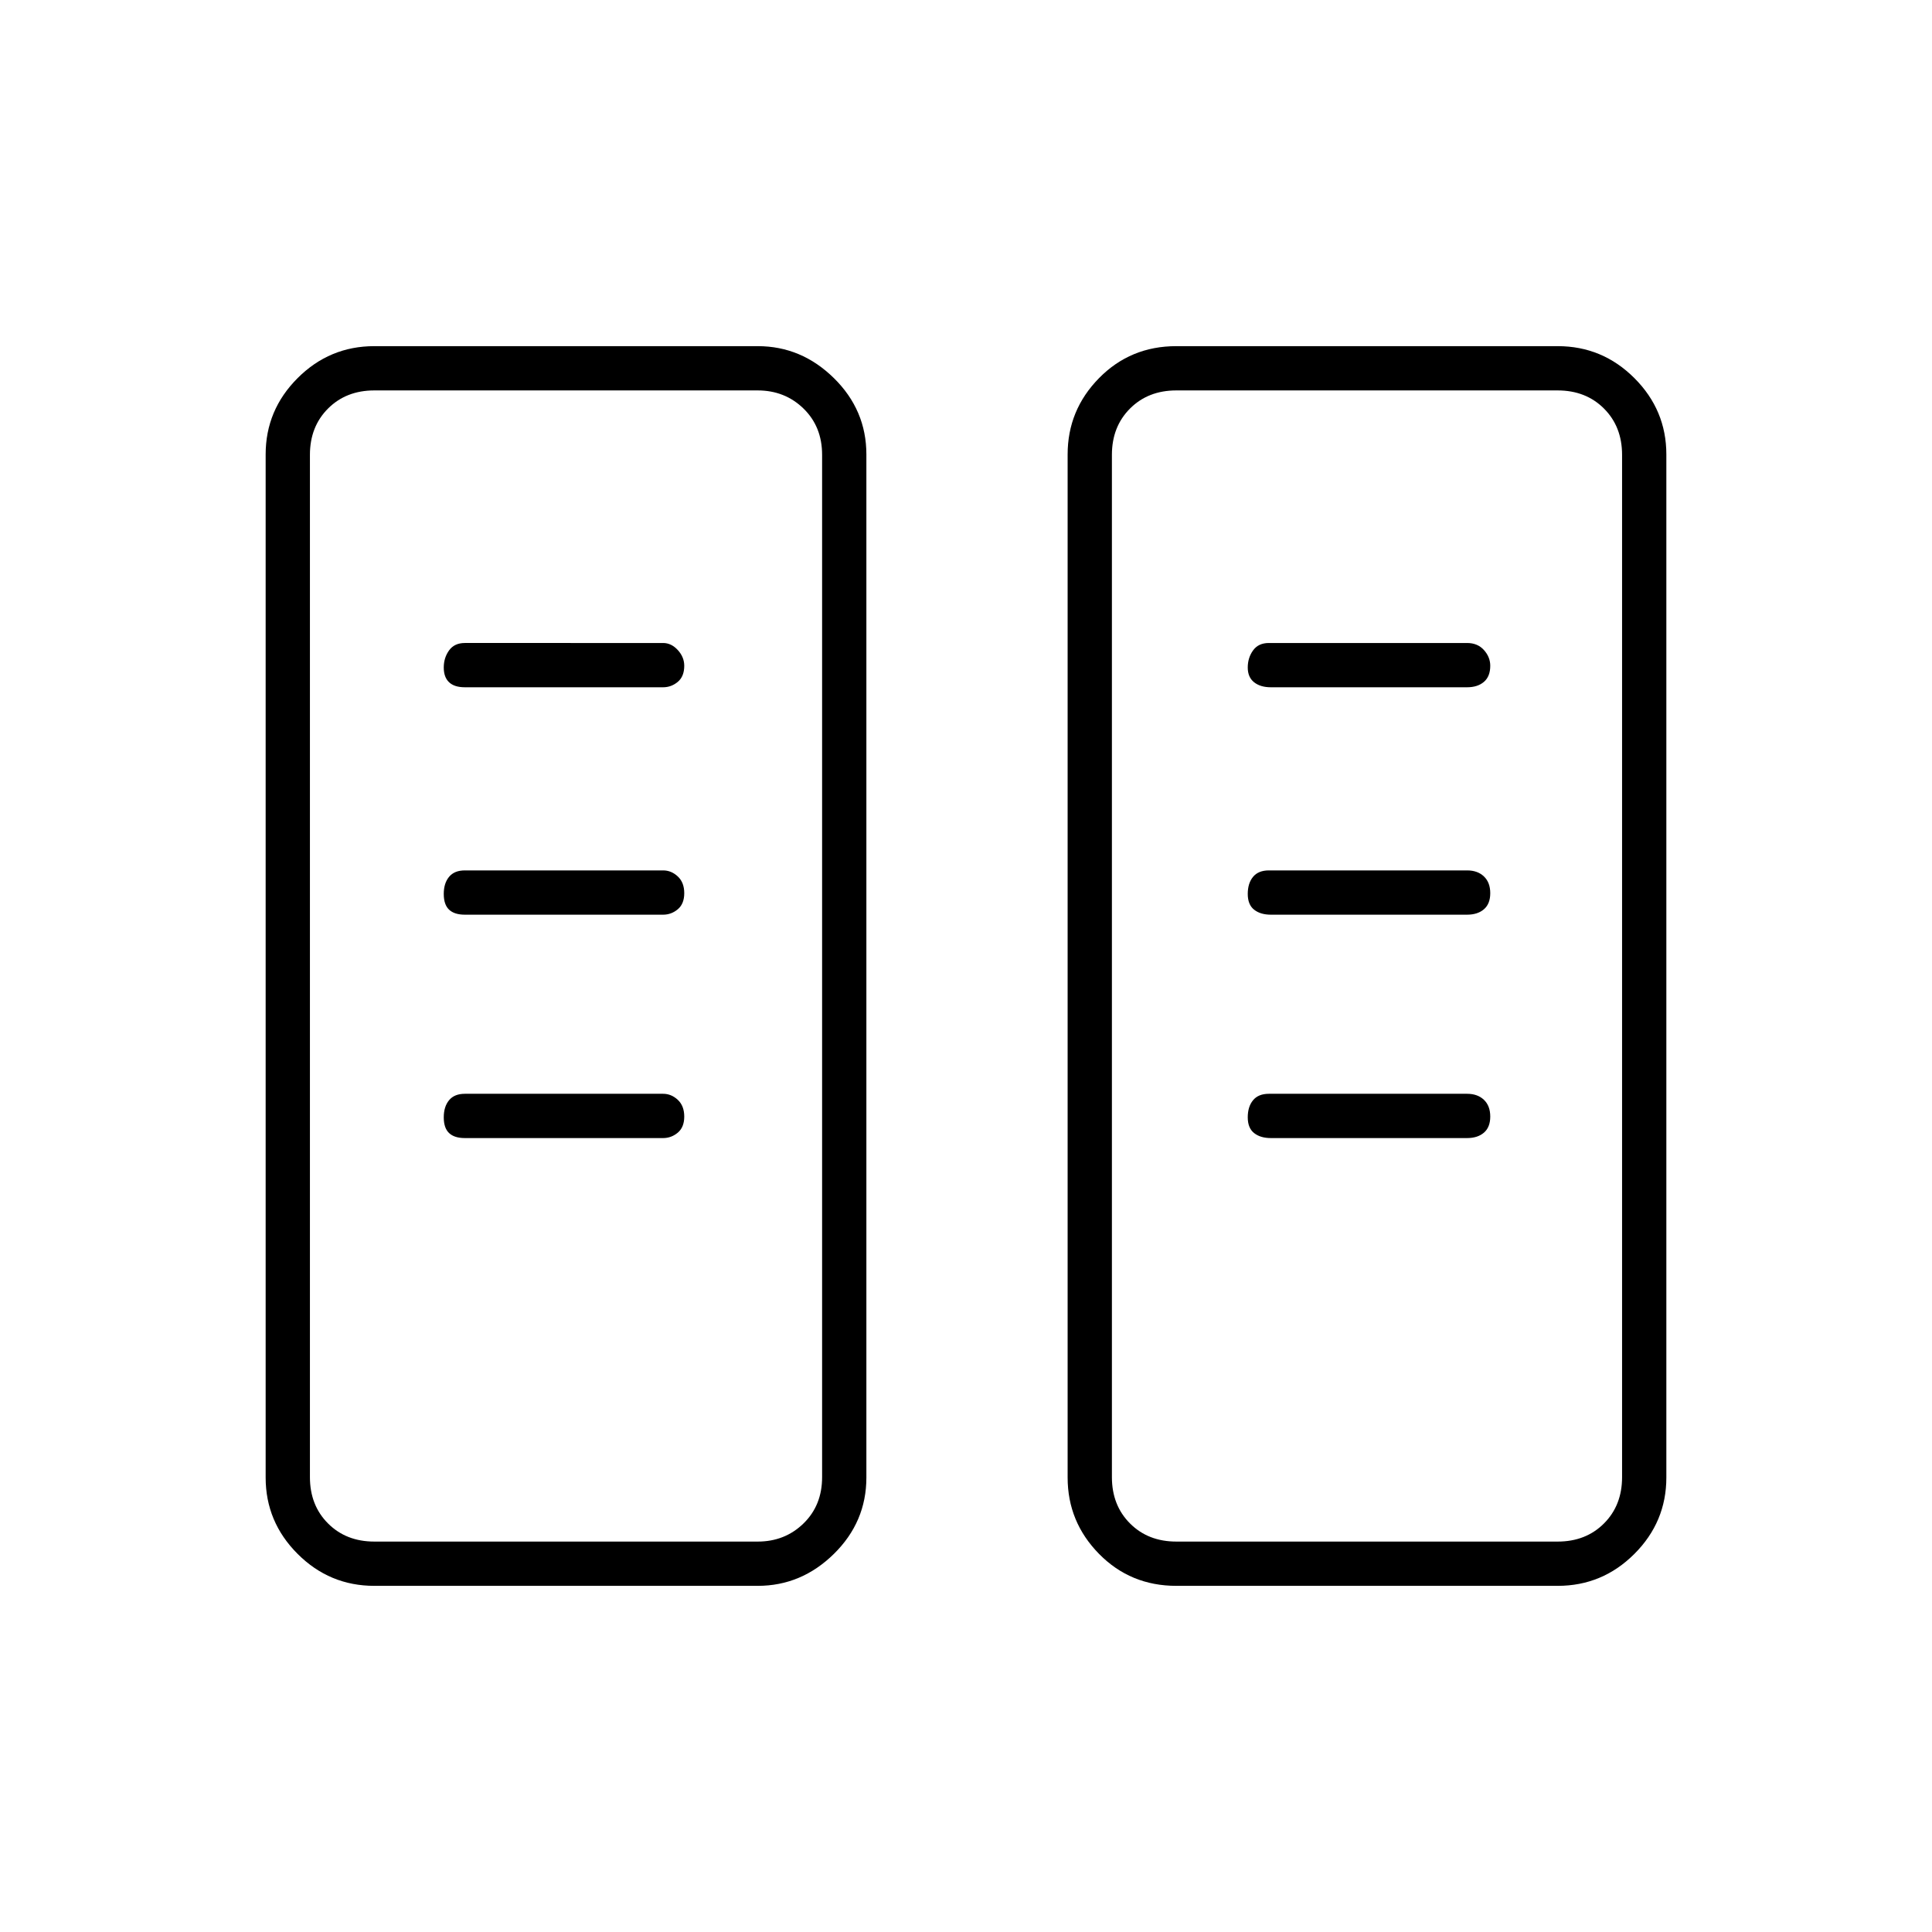 <svg xmlns="http://www.w3.org/2000/svg" height="48" viewBox="0 -960 960 960" width="48"><path d="M186-172q-22.24 0-38.12-15.88Q132-203.76 132-225.82v-508.36q0-22.06 15.88-37.94Q163.76-788 186-788h190.5q21.71 0 37.86 15.88 16.14 15.88 16.14 37.94v508.36q0 22.06-16.14 37.94Q398.21-172 376.5-172H186Zm398.5 0q-22.78 0-38.39-15.88t-15.61-37.94v-508.36q0-22.06 15.61-37.94Q561.72-788 584.5-788H774q22.24 0 38.12 15.88Q828-756.24 828-734.18v508.36q0 22.06-15.88 37.94Q796.24-172 774-172H584.5ZM186-194h190.5q13.5 0 22.75-9t9.25-23v-508q0-14-9.25-23t-22.75-9H186q-14 0-23 9t-9 23v508q0 14 9 23t23 9Zm398.5 0H774q14 0 23-9t9-23v-508q0-14-9-23t-23-9H584.5q-14 0-23 9t-9 23v508q0 14 9 23t23 9ZM340-405.19q0-5.31-3.21-8.31-3.22-3-7.29-3H231q-5.23 0-7.86 3.19-2.64 3.2-2.64 8.5 0 5.31 2.64 7.81 2.63 2.5 7.86 2.5h98.5q4.07 0 7.29-2.69 3.21-2.7 3.21-8Zm400.5 0q0-5.31-3.14-8.31-3.14-3-8.36-3h-98.5q-5.22 0-7.86 3.19-2.64 3.2-2.64 8.5 0 5.31 3.14 7.81t8.36 2.5H729q5.22 0 8.36-2.69 3.14-2.7 3.14-8Zm-400.5-111q0-5.31-3.21-8.31-3.22-3-7.29-3H231q-5.23 0-7.86 3.19-2.64 3.2-2.64 8.5 0 5.31 2.64 7.81 2.63 2.5 7.86 2.5h98.5q4.07 0 7.29-2.69 3.21-2.7 3.21-8Zm400.5 0q0-5.31-3.14-8.31-3.14-3-8.36-3h-98.5q-5.22 0-7.86 3.19-2.64 3.2-2.64 8.5 0 5.31 3.14 7.81t8.36 2.5H729q5.22 0 8.36-2.69 3.14-2.7 3.14-8ZM340-629.18q0-4.32-3.21-7.82-3.22-3.5-7.29-3.5H231q-5.23 0-7.86 3.68-2.64 3.67-2.64 8.5 0 4.82 2.64 7.32 2.63 2.5 7.86 2.5h98.5q4.07 0 7.29-2.69 3.21-2.69 3.21-7.99Zm400.5 0q0-4.32-3.14-7.82t-8.36-3.5h-98.5q-5.22 0-7.86 3.68-2.64 3.67-2.64 8.5 0 4.82 3.14 7.32t8.36 2.5H729q5.22 0 8.36-2.69 3.14-2.69 3.14-7.99ZM186-194h-32 254.5H186Zm398.5 0h-32H806 584.5Z"/></svg>